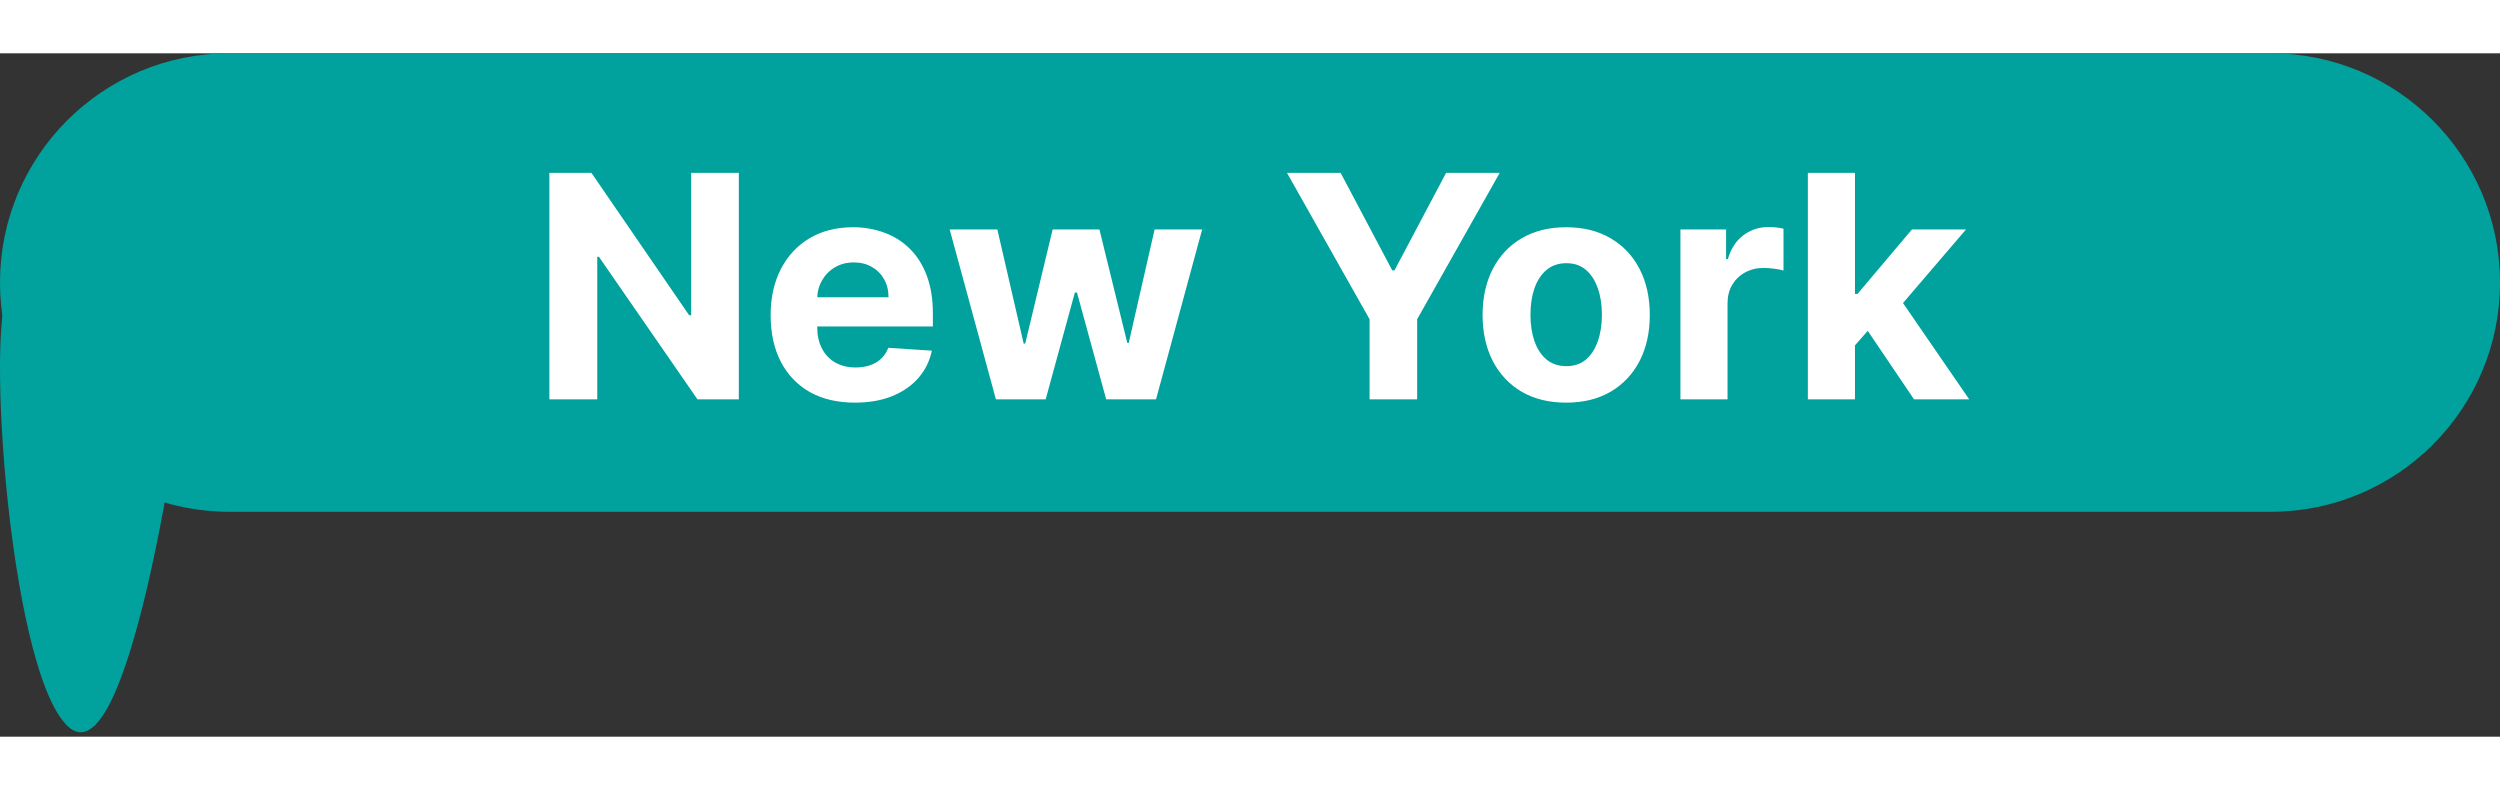 <svg width="250" height="79" viewBox="0 0 289 79" fill="none" xmlns="http://www.w3.org/2000/svg">
<rect x="0" y="0" width="289" height="79" fill="#333333" stroke="none"/>
<path d="M0 26.5C0 11.864 11.864 0 26.5 0H262.5C277.136 0 289 11.864 289 26.5V26.5C289 41.136 277.136 53 262.5 53H26.5C11.864 53 0 41.136 0 26.5V26.5Z" fill="#01A29D"/>
<path d="M1.539 27C5.077 27 32.984 27 32.984 27L20.811 41C20.811 41 14.903 84.49 7.828 77.788C0.753 71.087 -1.998 27 1.539 27Z" fill="#01A29D"/>
<path d="M85.407 13.818V40H80.626L69.235 23.521H69.043V40H63.508V13.818H68.366L79.667 30.284H79.897V13.818H85.407ZM98.827 40.383C96.807 40.383 95.069 39.974 93.611 39.156C92.162 38.33 91.046 37.162 90.262 35.653C89.478 34.136 89.086 32.342 89.086 30.271C89.086 28.251 89.478 26.479 90.262 24.953C91.046 23.428 92.15 22.239 93.573 21.386C95.005 20.534 96.684 20.108 98.61 20.108C99.905 20.108 101.111 20.317 102.228 20.734C103.353 21.143 104.333 21.761 105.168 22.588C106.012 23.415 106.668 24.454 107.137 25.707C107.606 26.952 107.84 28.409 107.84 30.079V31.575H91.259V28.2H102.714C102.714 27.416 102.543 26.722 102.202 26.116C101.861 25.511 101.388 25.038 100.783 24.697C100.187 24.348 99.492 24.173 98.699 24.173C97.873 24.173 97.14 24.365 96.501 24.749C95.87 25.124 95.376 25.631 95.018 26.27C94.66 26.901 94.476 27.604 94.468 28.379V31.588C94.468 32.56 94.647 33.399 95.005 34.106C95.371 34.814 95.887 35.359 96.552 35.743C97.216 36.126 98.005 36.318 98.917 36.318C99.522 36.318 100.076 36.233 100.579 36.062C101.081 35.892 101.512 35.636 101.87 35.295C102.228 34.955 102.501 34.537 102.688 34.043L107.725 34.375C107.469 35.585 106.945 36.642 106.153 37.545C105.368 38.44 104.354 39.139 103.11 39.642C101.874 40.136 100.447 40.383 98.827 40.383ZM115.127 40L109.783 20.364H115.293L118.336 33.557H118.515L121.685 20.364H127.093L130.314 33.48H130.481L133.472 20.364H138.969L133.638 40H127.873L124.498 27.651H124.255L120.88 40H115.127ZM148.775 13.818H154.975L160.945 25.094H161.201L167.171 13.818H173.371L163.822 30.744V40H158.324V30.744L148.775 13.818ZM181.051 40.383C179.066 40.383 177.348 39.962 175.899 39.118C174.459 38.266 173.347 37.081 172.563 35.564C171.779 34.038 171.387 32.27 171.387 30.259C171.387 28.23 171.779 26.457 172.563 24.94C173.347 23.415 174.459 22.23 175.899 21.386C177.348 20.534 179.066 20.108 181.051 20.108C183.037 20.108 184.75 20.534 186.191 21.386C187.639 22.23 188.756 23.415 189.54 24.94C190.324 26.457 190.716 28.23 190.716 30.259C190.716 32.27 190.324 34.038 189.54 35.564C188.756 37.081 187.639 38.266 186.191 39.118C184.75 39.962 183.037 40.383 181.051 40.383ZM181.077 36.165C181.98 36.165 182.735 35.909 183.34 35.398C183.945 34.878 184.401 34.17 184.708 33.276C185.023 32.381 185.181 31.362 185.181 30.22C185.181 29.078 185.023 28.06 184.708 27.165C184.401 26.27 183.945 25.562 183.34 25.043C182.735 24.523 181.98 24.263 181.077 24.263C180.165 24.263 179.398 24.523 178.776 25.043C178.162 25.562 177.698 26.27 177.382 27.165C177.075 28.06 176.922 29.078 176.922 30.22C176.922 31.362 177.075 32.381 177.382 33.276C177.698 34.17 178.162 34.878 178.776 35.398C179.398 35.909 180.165 36.165 181.077 36.165ZM194.257 40V20.364H199.537V23.79H199.742C200.1 22.571 200.7 21.651 201.544 21.028C202.388 20.398 203.36 20.082 204.459 20.082C204.732 20.082 205.026 20.099 205.341 20.134C205.656 20.168 205.933 20.215 206.172 20.274V25.107C205.916 25.03 205.563 24.962 205.111 24.902C204.659 24.842 204.246 24.812 203.871 24.812C203.07 24.812 202.354 24.987 201.723 25.337C201.101 25.678 200.607 26.155 200.24 26.768C199.882 27.382 199.703 28.09 199.703 28.891V40H194.257ZM213.922 34.349L213.935 27.817H214.728L221.018 20.364H227.269L218.819 30.233H217.528L213.922 34.349ZM208.988 40V13.818H214.434V40H208.988ZM221.26 40L215.482 31.447L219.113 27.599L227.64 40H221.26Z" fill="white"/>
</svg>
